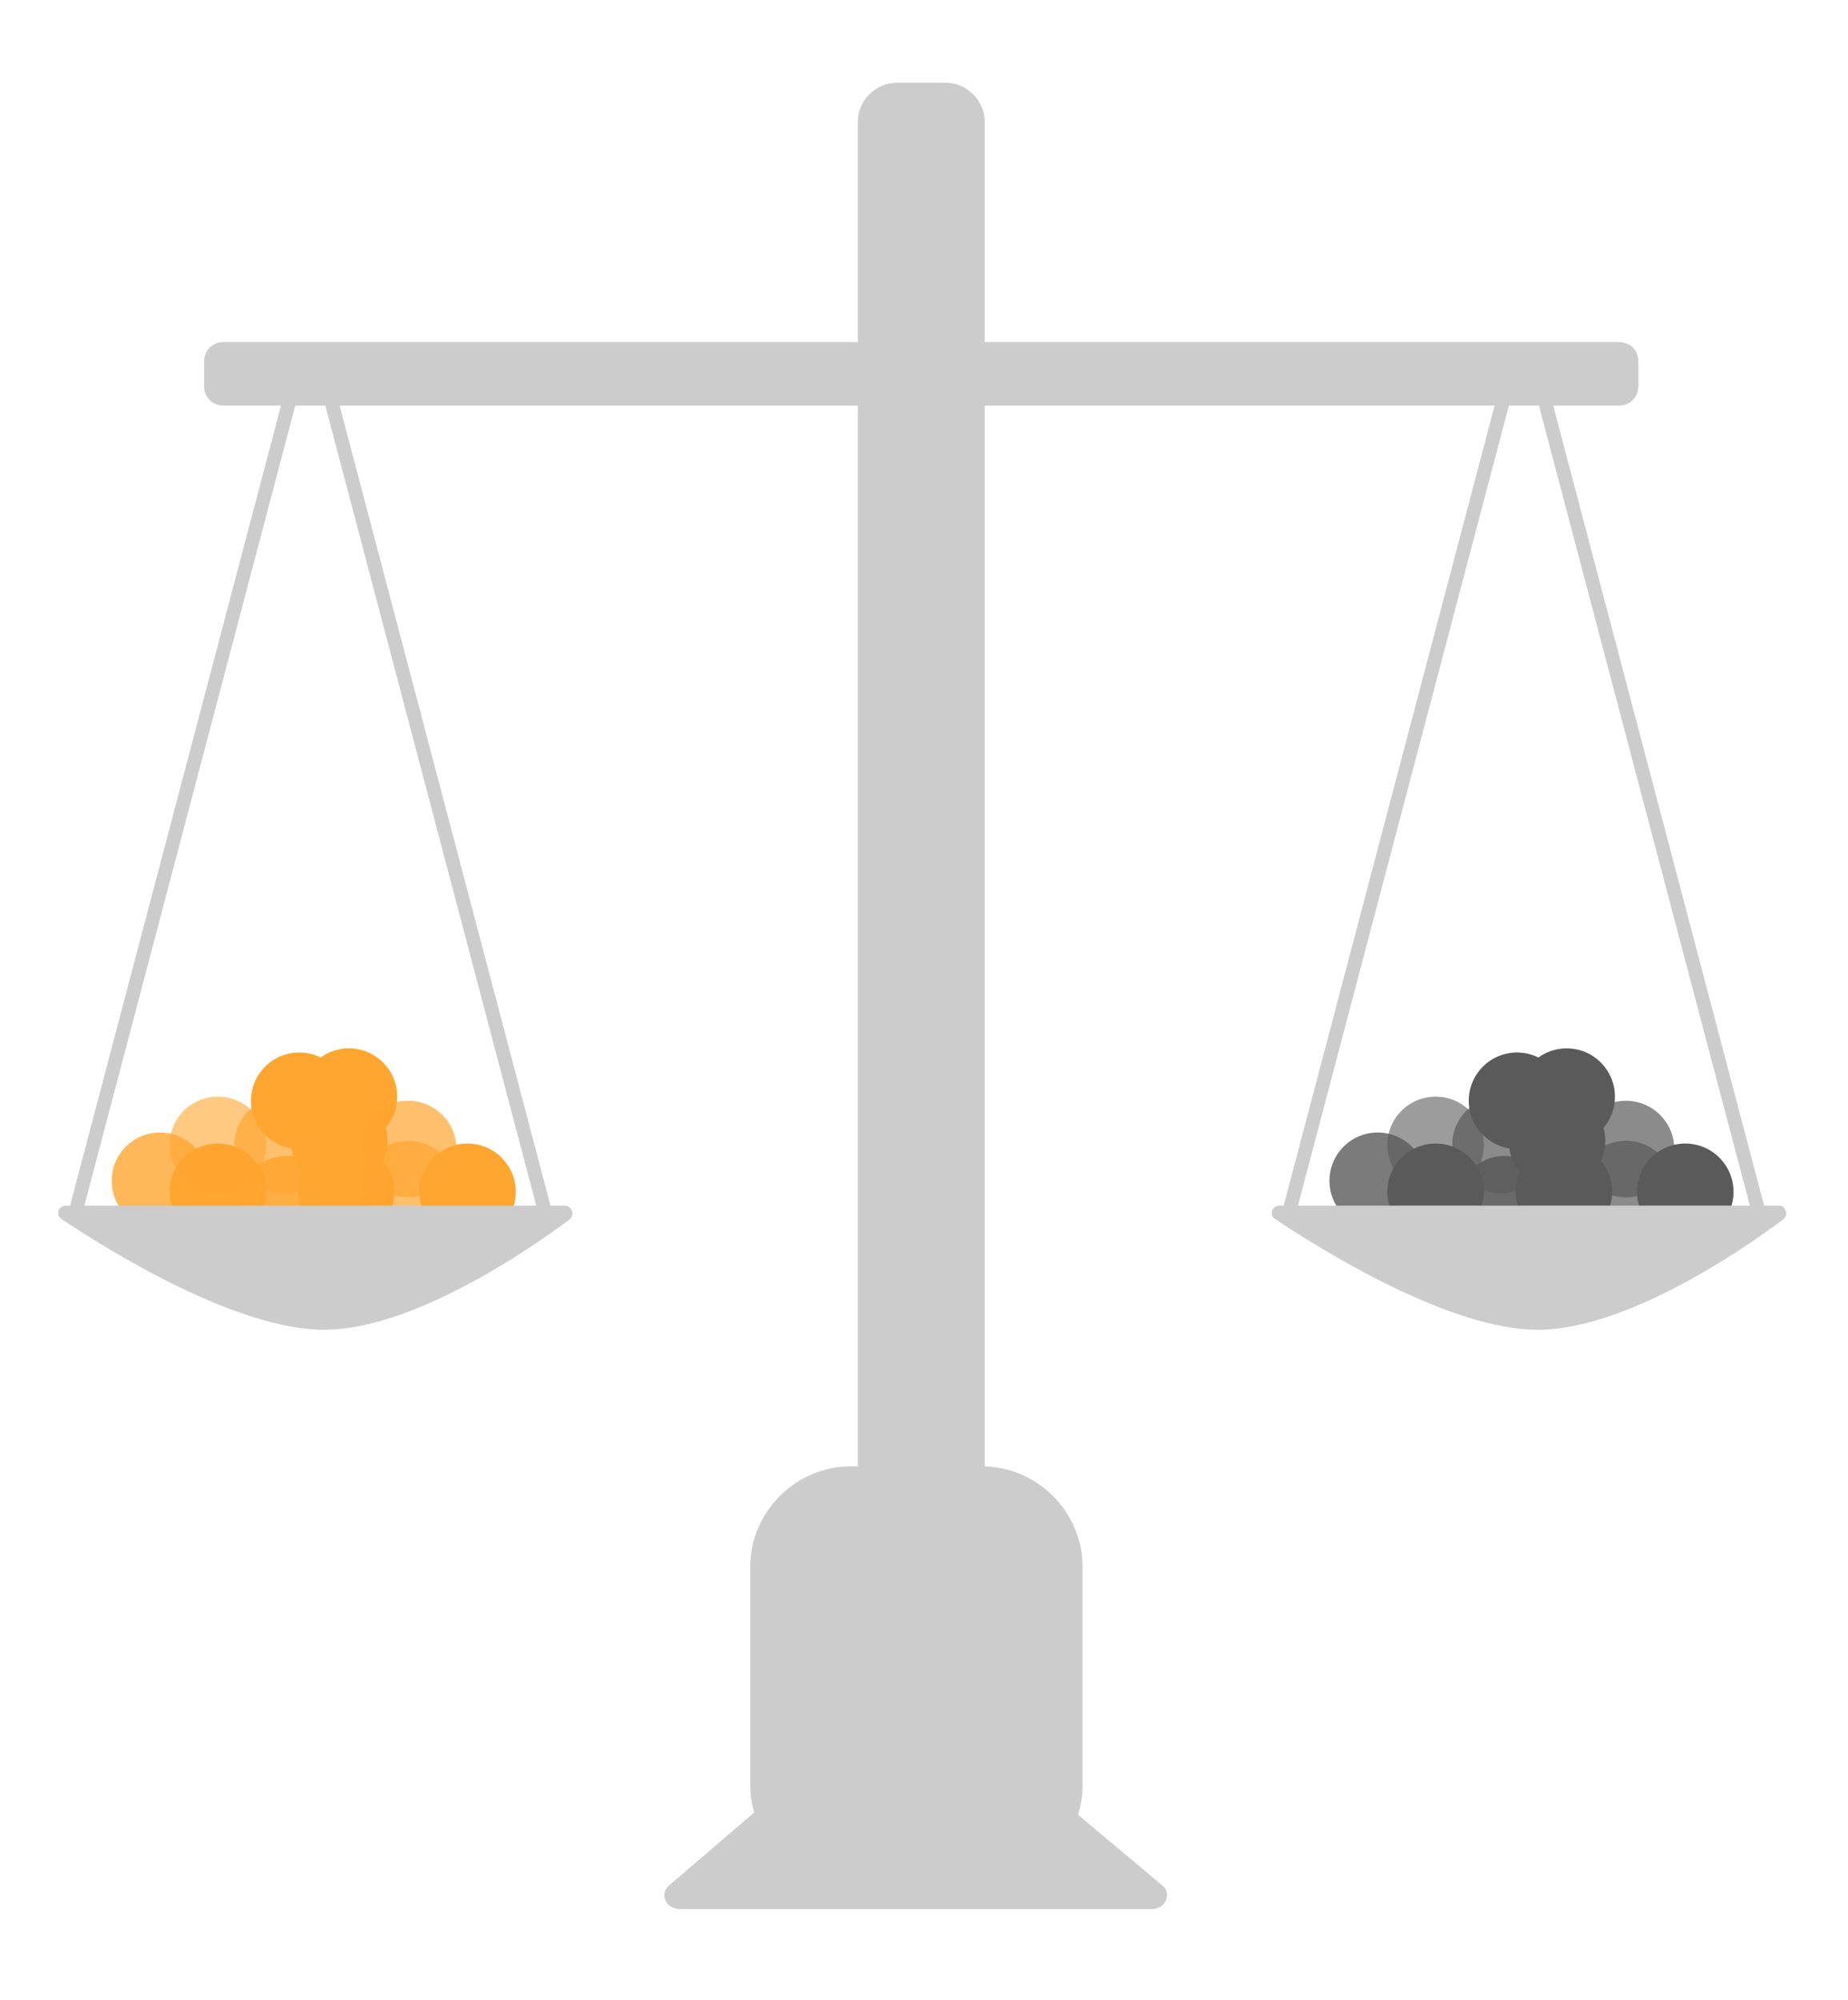 <?xml version="1.0" encoding="utf-8"?>
<!-- Generator: Adobe Illustrator 22.1.0, SVG Export Plug-In . SVG Version: 6.00 Build 0)  -->
<svg version="1.1" id="Layer_1" xmlns="http://www.w3.org/2000/svg" xmlns:xlink="http://www.w3.org/1999/xlink" x="0px" y="0px"
	 viewBox="0 0 134 145" style="enable-background:new 0 0 134 145;" xml:space="preserve">
<style type="text/css">
	.st0{fill:#CCCCCC;}
	.st1{fill:none;stroke:#CCCCCC;stroke-linecap:round;stroke-miterlimit:10;}
	.st2{fill:#FFA630;fill-opacity:0.8;}
	.st3{fill:#FFA630;}
	.st4{fill:#FFA630;fill-opacity:0.6;}
	.st5{fill:#FFA630;fill-opacity:0.9;}
	.st6{fill:#FFA630;fill-opacity:0.7;}
	.st7{fill:#5A5A5A;fill-opacity:0.8;}
	.st8{fill:#5A5A5A;}
	.st9{fill:#5A5A5A;fill-opacity:0.6;}
	.st10{fill:#5A5A5A;fill-opacity:0.9;}
	.st11{fill:#5A5A5A;fill-opacity:0.7;}
</style>
<g>
	<path class="st0" d="M68.6,136.7H65c-1.5,0-2.8-1.3-2.8-2.8V8.8C62.2,7.3,63.5,6,65,6h3.6c1.5,0,2.8,1.3,2.8,2.8v125.1
		C71.4,135.4,70.2,136.7,68.6,136.7z"/>
	<path class="st0" d="M71.2,136.7h-9.5c-4,0-7.3-3.3-7.3-7.3v-15.8c0-4,3.3-7.3,7.3-7.3h9.5c4,0,7.3,3.3,7.3,7.3v15.8
		C78.5,133.4,75.2,136.7,71.2,136.7z"/>
	<path class="st0" d="M65.4,122.2l-16.9,14.5c-0.7,0.6-0.2,1.7,0.8,1.7h34.2c1,0,1.5-1.1,0.8-1.7L67,122.2
		C66.6,121.8,65.9,121.8,65.4,122.2z"/>
	<path class="st0" d="M117.4,29.4H16.2c-0.8,0-1.4-0.6-1.4-1.4v-1.8c0-0.8,0.6-1.4,1.4-1.4h101.2c0.8,0,1.4,0.6,1.4,1.4V28
		C118.8,28.8,118.2,29.4,117.4,29.4z"/>
	<line class="st1" x1="21.5" y1="27.1" x2="5.6" y2="87.4"/>
	<line class="st1" x1="23.5" y1="27.1" x2="39.4" y2="87.4"/>
	<g>
		<circle class="st2" cx="11.6" cy="85.6" r="3.5"/>
		<circle class="st3" cx="15.8" cy="86.4" r="3.5"/>
		<circle class="st4" cx="15.8" cy="83" r="3.5"/>
		<circle class="st5" cx="20.8" cy="87.3" r="3.5"/>
		<circle class="st6" cx="20.5" cy="83" r="3.5"/>
		<circle class="st3" cx="25.1" cy="86.4" r="3.5"/>
		<circle class="st3" cx="24.6" cy="82.7" r="3.5"/>
		<circle class="st3" cx="21.7" cy="79.8" r="3.5"/>
		<circle class="st3" cx="25.3" cy="79.5" r="3.5"/>
		<circle class="st6" cx="29.6" cy="86.2" r="3.5"/>
		<circle class="st6" cx="29.6" cy="83.3" r="3.5"/>
		<circle class="st3" cx="33.9" cy="86.4" r="3.5"/>
	</g>
	<g>
		<circle class="st7" cx="99.9" cy="85.6" r="3.5"/>
		<circle class="st8" cx="104.1" cy="86.4" r="3.5"/>
		<circle class="st9" cx="104.1" cy="83" r="3.5"/>
		<circle class="st10" cx="109.1" cy="87.3" r="3.5"/>
		<circle class="st11" cx="108.8" cy="83" r="3.5"/>
		<circle class="st8" cx="113.4" cy="86.4" r="3.5"/>
		<circle class="st8" cx="112.9" cy="82.7" r="3.5"/>
		<circle class="st8" cx="110" cy="79.8" r="3.5"/>
		<circle class="st8" cx="113.6" cy="79.5" r="3.5"/>
		<circle class="st11" cx="117.9" cy="86.2" r="3.5"/>
		<circle class="st11" cx="117.9" cy="83.3" r="3.5"/>
		<circle class="st8" cx="122.2" cy="86.4" r="3.5"/>
	</g>
	<path class="st0" d="M40.9,87.4H4.8c-0.6,0-0.8,0.7-0.3,1c3.6,2.4,12.7,8,19,8c6.3,0,14.6-5.6,17.8-8
		C41.7,88.1,41.5,87.4,40.9,87.4z"/>
	<line class="st1" x1="109.5" y1="27.1" x2="93.6" y2="87.4"/>
	<line class="st1" x1="111.5" y1="27.1" x2="127.4" y2="87.4"/>
	<path class="st0" d="M129,87.4H92.8c-0.6,0-0.8,0.7-0.3,1c3.6,2.4,12.7,8,19,8c6.3,0,14.6-5.6,17.8-8
		C129.7,88.1,129.5,87.4,129,87.4z"/>
</g>
</svg>

